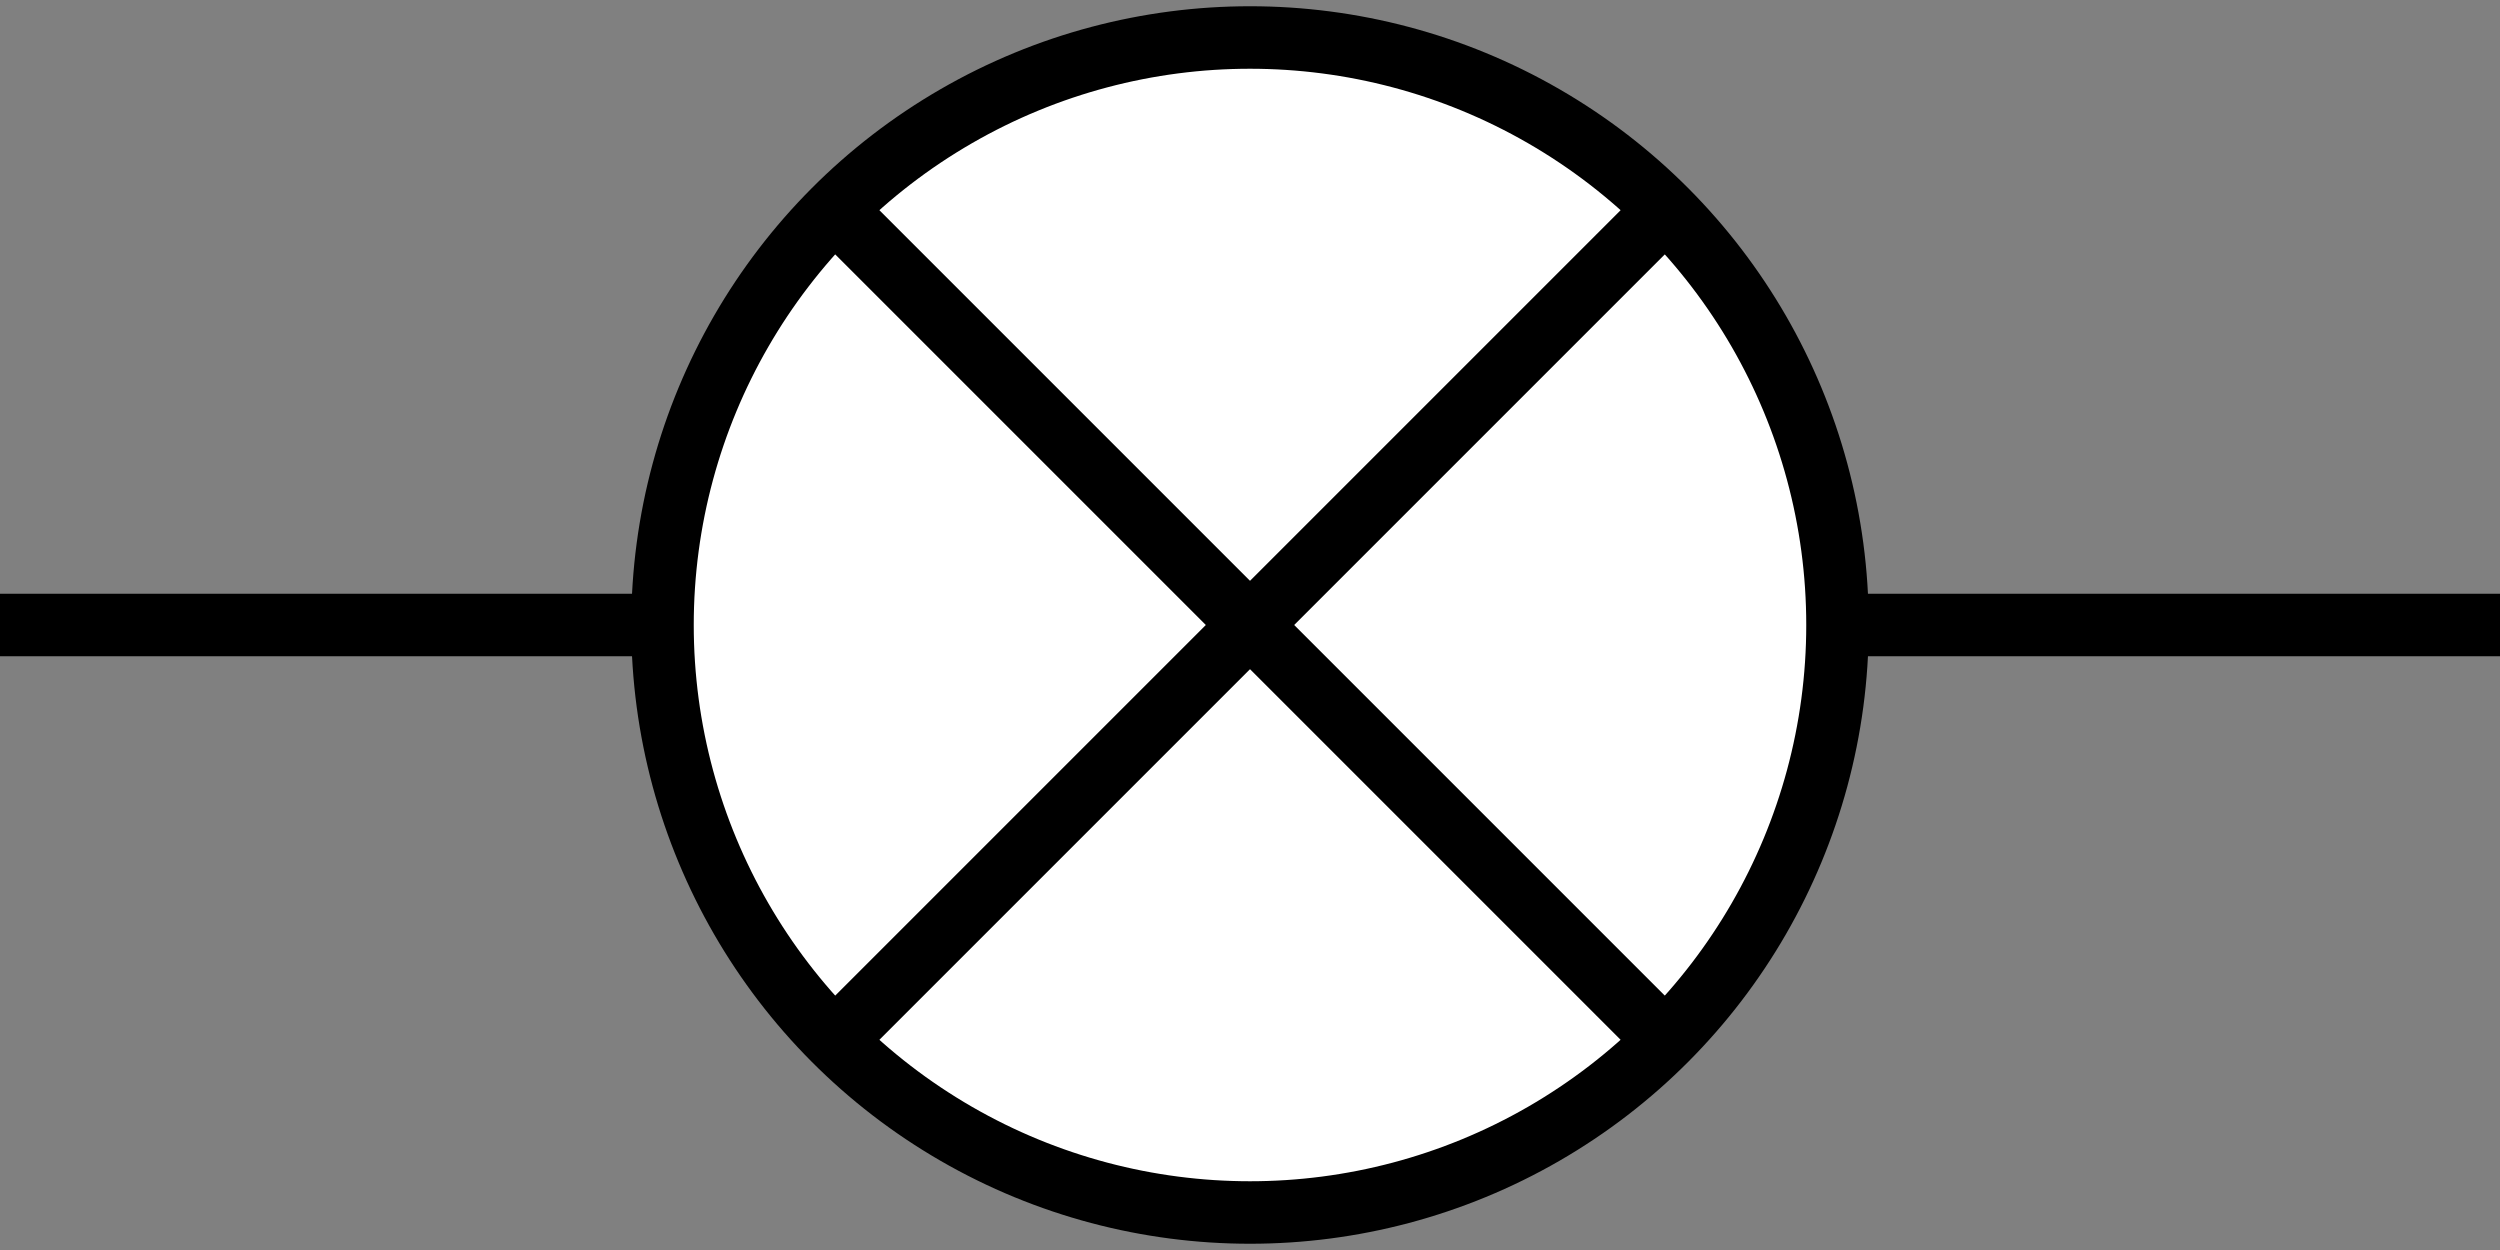 <svg width="200" height="100"
     xmlns="http://www.w3.org/2000/svg"
     xmlns:param="http://kobjects.org/svg/param">
    <rect width="100%" height="100%" fill="#808080" stroke="none"/>
    <param:def name="active" type="Boolean" />
    <circle cx="100" cy="50" r="47"
            param:fill="active ? 'yellow' : 'white'"
            fill="white" stroke-width="5"
            stroke="black" />
    <line x1="67" y1="17" x2="133" y2="83" stroke="black" stroke-width="5" />
    <line x1="67" y1="83" x2="133" y2="17" stroke="black" stroke-width="5" />
    <polyline points="0,50 52,50" stroke="black" stroke-width="5"/>
    <polyline points="148,50 200,50" stroke="black" stroke-width="5"/>

</svg>